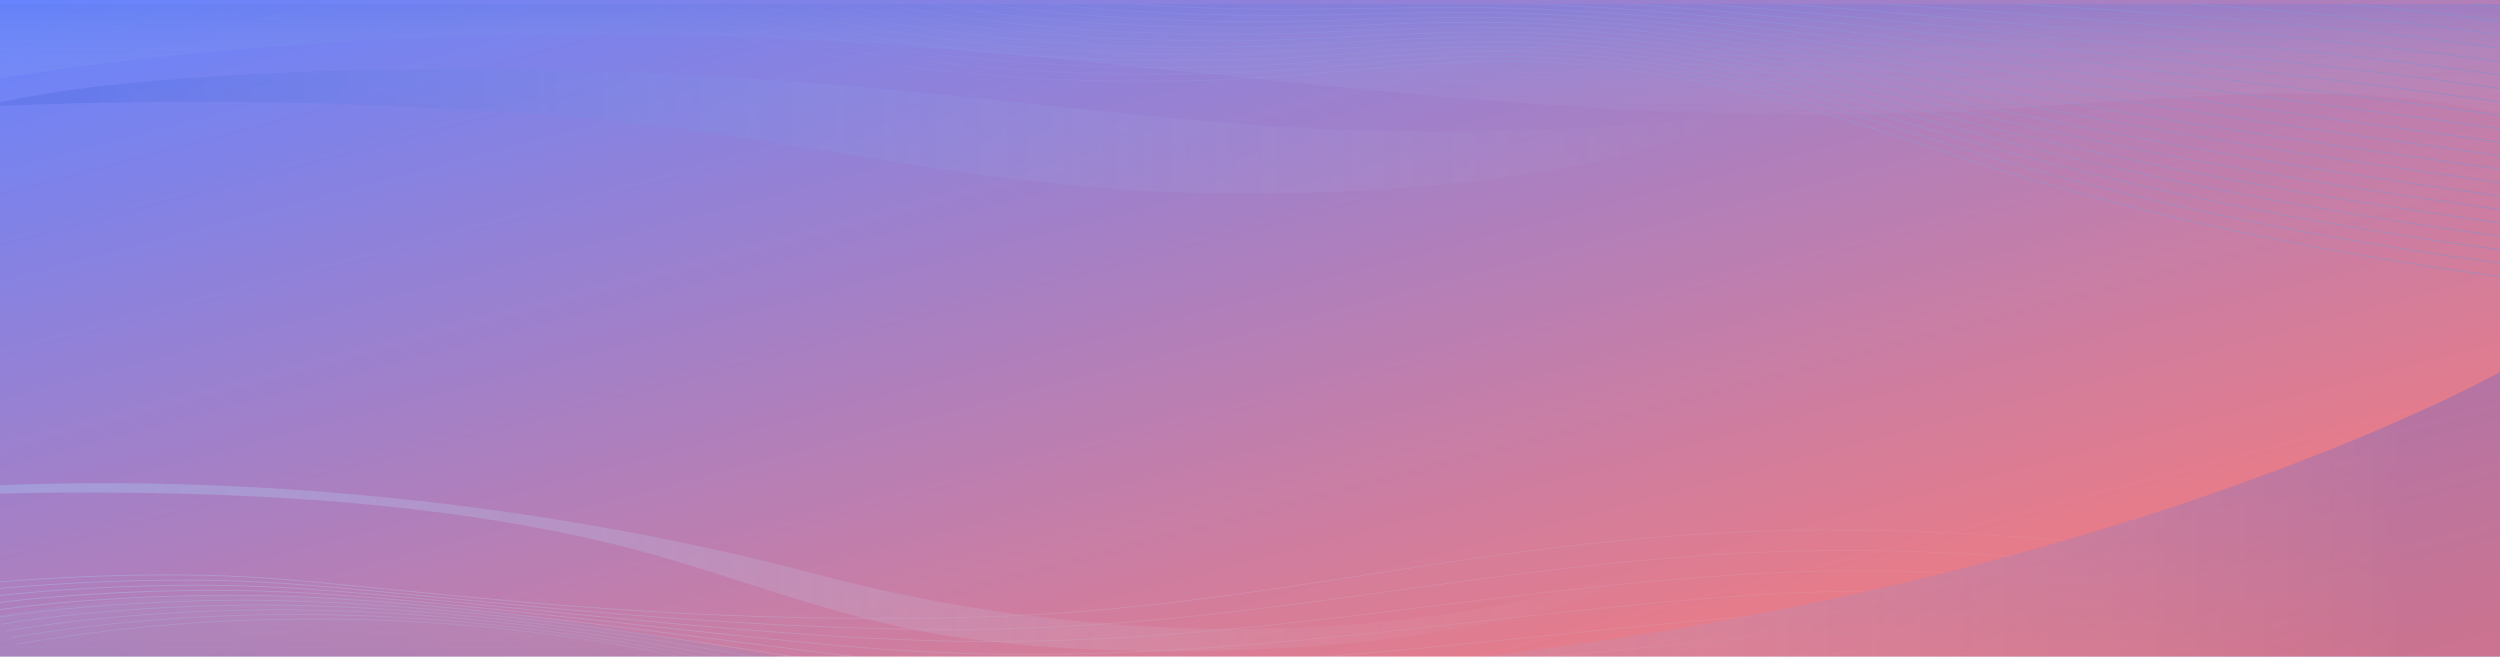 <svg xmlns="http://www.w3.org/2000/svg" xmlns:xlink="http://www.w3.org/1999/xlink" width="2416" height="635" viewBox="0 0 2416 635">
  <defs>
    <linearGradient id="linear-gradient" x1="0.012" y1="0.025" x2="1" y2="1" gradientUnits="objectBoundingBox">
      <stop offset="0" stop-color="#ff7a73"/>
      <stop offset="1" stop-color="#6684ff"/>
    </linearGradient>
    <clipPath id="clip-path">
      <rect id="Rectangle_916" data-name="Rectangle 916" width="2416" height="631" transform="translate(-0.001 0.001)" fill="none"/>
    </clipPath>
    <linearGradient id="linear-gradient-2" y1="0.5" x2="1" y2="0.5" gradientUnits="objectBoundingBox">
      <stop offset="0.061" stop-color="#abe1ff"/>
      <stop offset="1" stop-color="#d7edfd" stop-opacity="0"/>
    </linearGradient>
    <linearGradient id="linear-gradient-12" x1="0.5" y1="1" x2="0.5" gradientUnits="objectBoundingBox">
      <stop offset="0.061" stop-color="#004bba"/>
      <stop offset="1" stop-color="#d7edfd" stop-opacity="0"/>
    </linearGradient>
    <linearGradient id="linear-gradient-13" y1="0.5" x2="1" y2="0.5" gradientUnits="objectBoundingBox">
      <stop offset="0" stop-color="#d7edfd" stop-opacity="0"/>
      <stop offset="0.939" stop-color="#4562db"/>
      <stop offset="1" stop-color="#4562db"/>
    </linearGradient>
    <linearGradient id="linear-gradient-15" x1="0.5" y1="1" x2="0.5" y2="0" xlink:href="#linear-gradient-13"/>
    <linearGradient id="linear-gradient-16" y1="0.5" x2="1" y2="0.5" gradientUnits="objectBoundingBox">
      <stop offset="0" stop-color="#4562db"/>
      <stop offset="0.061" stop-color="#4562db"/>
      <stop offset="1" stop-color="#d7edfd" stop-opacity="0"/>
    </linearGradient>
    <linearGradient id="linear-gradient-17" y1="0.5" x2="1" y2="0.5" gradientUnits="objectBoundingBox">
      <stop offset="0" stop-color="#d7edfd" stop-opacity="0"/>
      <stop offset="0.938" stop-color="#19adff"/>
    </linearGradient>
  </defs>
  <g id="Group_13903" data-name="Group 13903" transform="translate(0 -10322.341)">
    <path id="two-business-partners-working-office" d="M0,0H2416V634.52H0Z" transform="translate(2416 10956.86) rotate(180)" fill="url(#linear-gradient)"/>
    <g id="Group_13183" data-name="Group 13183" transform="translate(-963.766 10209.56)" opacity="0.28">
      <g id="Group_13126" data-name="Group 13126" transform="translate(963.767 116.78)" clip-path="url(#clip-path)">
        <g id="Group_13125" data-name="Group 13125" transform="translate(-25.426 -142.48)">
          <g id="Group_13100" data-name="Group 13100" transform="translate(0 497.387)">
            <g id="Group_13099" data-name="Group 13099" transform="translate(0 152.793)">
              <g id="Group_13089" data-name="Group 13089">
                <path id="Path_9716" data-name="Path 9716" d="M3372.183,847.691c-.443-.177-45.234-18.011-134.6-37.253-82.48-17.76-220.878-40.385-411.821-47.313-209.934-7.62-371.067,17.485-526.9,41.763-117.4,18.291-238.8,37.2-377.987,41.1-235.01,6.568-426.855-12.668-566.934-26.715-51.666-5.181-96.288-9.656-133.192-11.83-129.481-7.628-267.711,6.561-269.092,6.706l-.519-.762c1.385-.145,140.011-14.377,269.911-6.723,37.005,2.179,81.671,6.659,133.392,11.846,139.947,14.034,331.612,33.255,566.292,26.692,138.876-3.883,260.127-22.773,377.385-41.041,156.047-24.312,317.392-49.448,527.828-41.815,191.335,6.944,330.031,29.623,412.693,47.425,89.6,19.3,134.542,37.2,134.988,37.377Z" transform="translate(-951.138 -760.947)" fill="url(#linear-gradient-2)"/>
              </g>
              <g id="Group_13090" data-name="Group 13090" transform="translate(4.343 19.837)">
                <path id="Path_9717" data-name="Path 9717" d="M3375.017,869.527c-7.864-2.841-196.662-69.718-550.065-81.569-56.776-1.822-113.27-1.281-167.91,1.608-118.779,6.278-227.78,21.386-333.2,36-128.018,17.743-260.392,36.089-406.75,37.536-47.555.467-96.694-.365-150.239-2.55-140.841-5.747-266.517-18.19-367.5-28.187-68.534-6.785-127.722-12.645-176.732-15.088-121.269-6.045-254.519,6.2-268.51,8.648l-.82-.721c14.063-2.456,147.922-14.776,269.583-8.708,49.134,2.45,108.376,8.314,176.974,15.107,100.918,9.991,226.518,22.426,367.214,28.168,53.458,2.182,102.513,3.014,149.978,2.546,146.039-1.444,272.378-18.953,406.129-37.491,105.513-14.623,214.615-29.744,333.6-36.034,54.783-2.9,111.424-3.439,168.351-1.613,354.084,11.873,543.376,78.927,551.26,81.775Z" transform="translate(-953.295 -786.116)" fill="url(#linear-gradient-2)"/>
              </g>
              <g id="Group_13091" data-name="Group 13091" transform="translate(8.835 39.579)">
                <path id="Path_9718" data-name="Path 9718" d="M3377.737,891.324c-1.878-.679-203.494-68.324-553.665-78.556-56.726-1.657-113.188-.784-167.829,2.593-103.193,6.378-202.918,18.695-299.356,30.607-136.573,16.868-277.647,34.29-427.3,34.292q-8.163,0-16.346-.069c-45.813-.393-94.254-2.343-148.091-5.96-110.373-7.416-212.356-17.776-302.334-26.915-92.384-9.385-172.17-17.49-238.391-20.232-123.933-5.129-250.34,7.51-268.077,10.609l-.819-.72c17.824-3.113,144.769-15.824,269.108-10.672,66.37,2.748,146.225,10.86,238.685,20.252,89.939,9.136,191.881,19.491,302.169,26.9,53.738,3.611,102.08,5.556,147.793,5.949,155.429,1.345,301.615-16.724,443-34.185,96.509-11.921,196.306-24.247,299.648-30.635,54.8-3.387,111.426-4.261,168.294-2.6,350.84,10.251,553,78.083,554.877,78.763Z" transform="translate(-955.526 -811.165)" fill="url(#linear-gradient-2)"/>
              </g>
              <g id="Group_13092" data-name="Group 13092" transform="translate(13.326 58.401)">
                <path id="Path_9719" data-name="Path 9719" d="M3380.457,912.872c-7.089-2.562-63.768-19.244-161.989-36.684-86.326-15.329-224.976-34.514-395.274-38.857-57.366-1.465-113.8-.26-167.747,3.577-85.14,6.056-171.292,15.616-254.608,24.862-158.965,17.64-323.337,35.879-491.463,31.263-45.914-1.262-92.289-4.24-145.938-9.372-72.9-6.973-142.162-14.589-209.147-21.954-126.9-13.953-236.492-26-328.073-29.061-115.4-3.853-238.218,7.432-267.642,12.572l-.819-.72c30.564-5.338,151.268-16.556,268.633-12.637,91.77,3.064,201.448,15.124,328.447,29.088,66.97,7.364,136.218,14.977,209.079,21.947,53.537,5.121,99.8,8.093,145.6,9.351,167.763,4.607,331.973-13.614,490.772-31.235,83.362-9.25,169.563-18.816,254.8-24.88,54.106-3.848,110.715-5.055,168.238-3.588,170.6,4.351,309.5,23.57,395.977,38.926,98.464,17.485,155.393,34.248,162.522,36.824Z" transform="translate(-957.757 -835.046)" fill="url(#linear-gradient-2)"/>
              </g>
              <g id="Group_13093" data-name="Group 13093" transform="translate(17.818 63.249)">
                <path id="Path_9720" data-name="Path 9720" d="M3383.177,930.665c-10.568-3.818-73.217-20.2-171.147-36.448a2791.088,2791.088,0,0,0-389.715-36.082,1649.126,1649.126,0,0,0-167.664,4.562c-63.541,5.139-127.178,11.609-194.55,18.461-181.8,18.488-369.787,37.6-554.583,28.959-45.642-2.134-92.678-6.316-143.792-12.783q-36.023-4.556-71.469-9.111c-170.437-21.813-331.421-42.416-462.241-45.771-113.373-2.909-229.975,8.031-267.206,14.535l-.822-.72c44.954-7.852,163.153-17.292,268.158-14.6,131.074,3.362,292.175,23.979,462.737,45.808q35.421,4.533,71.461,9.111c50.992,6.451,97.9,10.622,143.414,12.751,184.431,8.623,372.223-10.471,553.838-28.94,67.4-6.853,131.056-13.327,194.647-18.47a1652.422,1652.422,0,0,1,168.182-4.577,2795.864,2795.864,0,0,1,390.391,36.142c98.174,16.284,161.093,32.752,171.726,36.6Z" transform="translate(-959.988 -841.197)" fill="url(#linear-gradient-2)"/>
              </g>
              <g id="Group_13094" data-name="Group 13094" transform="translate(22.312 67.978)">
                <path id="Path_9721" data-name="Path 9721" d="M3385.895,948.426c-13.59-4.909-82.526-21.074-180.308-36.188-88.458-13.673-226.907-30.553-384.152-33.328-59.295-1.044-115.674.82-167.58,5.546-36,3.278-72.49,6.824-111.122,10.578-202.679,19.7-432.4,42.022-641.074,28.137-46.631-3.1-92.964-8.4-141.65-16.2-179.742-28.786-368.377-55.825-530.2-58.746-101.438-1.825-213.158,7.134-266.771,16.5l-.82-.72c53.824-9.4,165.929-18.406,267.683-16.564,162.126,2.926,350.958,29.991,530.87,58.8,48.547,7.775,94.741,13.057,141.223,16.15,208.261,13.856,437.767-8.447,640.252-28.124,38.64-3.755,75.131-7.3,111.15-10.582,52.087-4.742,108.658-6.617,168.127-5.564,157.521,2.779,296.2,19.687,384.8,33.382,98.025,15.152,167.253,31.4,180.934,36.342Z" transform="translate(-962.22 -847.198)" fill="url(#linear-gradient-2)"/>
              </g>
              <g id="Group_13095" data-name="Group 13095" transform="translate(26.803 72.636)">
                <path id="Path_9722" data-name="Path 9722" d="M3388.615,966.167c-13.913-5.027-83.773-20.72-189.475-35.9-89.374-12.839-227.6-28.57-378.585-30.6-60.541-.813-116.9,1.383-167.493,6.53-153.529,15.619-366.775,37.311-569.389,37.313-63.744,0-126.419-2.146-185.873-7.3a1310.7,1310.7,0,0,1-139.5-19.612c-203.1-40.01-380.307-61.074-526.69-62.608-104.71-1.1-209.2,8.481-266.334,18.46l-.821-.72c57.342-10.014,162.218-19.622,267.208-18.528,146.683,1.536,324.173,22.629,527.542,62.693a1306.586,1306.586,0,0,0,139.035,19.547c247.95,21.511,552.678-9.489,754.319-30,50.782-5.166,107.319-7.368,168.071-6.555,151.246,2.033,289.695,17.789,379.208,30.647,105.968,15.222,176.132,31,190.147,36.066Z" transform="translate(-964.451 -853.108)" fill="url(#linear-gradient-2)"/>
              </g>
              <g id="Group_13096" data-name="Group 13096" transform="translate(31.295 77.218)">
                <path id="Path_9723" data-name="Path 9723" d="M3391.337,983.888c-16.183-5.847-90.507-21.2-198.644-35.6-90.187-12-228.111-26.587-373.016-27.894-62-.56-118.322,1.969-167.409,7.514-127.374,14.388-255.007,24.5-369.1,29.244-150.871,6.272-281.828,3.6-389.224-7.942-48.994-5.266-95.208-13.015-137.356-23.03-126.28-30.007-319.554-65.9-523.182-66.468-90.461-.254-192.318,7.572-265.9,20.423l-.822-.72c73.829-12.894,176.044-20.762,266.734-20.491,204.088.573,397.718,36.524,524.211,66.582,41.99,9.978,88.031,17.7,136.846,22.943,107.152,11.517,237.853,14.18,388.477,7.919,113.981-4.739,241.5-14.842,368.758-29.217,49.286-5.568,105.819-8.1,168.017-7.545,145.157,1.309,283.294,15.914,373.616,27.936,109.612,14.589,182.567,29.7,199.358,35.765Z" transform="translate(-966.682 -858.92)" fill="url(#linear-gradient-2)"/>
              </g>
              <g id="Group_13097" data-name="Group 13097" transform="translate(35.789 81.706)">
                <path id="Path_9724" data-name="Path 9724" d="M3394.054,1001.584c-41.757-15.089-324.6-59.394-575.256-60.478-63.611-.271-119.936,2.584-167.324,8.5-112.316,14.016-243.38,23.647-369.052,27.119-150.541,4.159-286.209-.865-392.342-14.526-50.75-6.531-96.24-15.43-135.208-26.447-160.716-45.439-341.824-70.347-510.98-70.347-2.909,0-5.795.007-8.7.022-91.178.463-185.454,8.413-265.462,22.386l-.819-.72c80.251-14.016,174.81-21.99,266.257-22.454,172.065-.861,357.052,24.155,520.881,70.474,38.8,10.97,84.1,19.831,134.656,26.338,224.158,28.854,543.3,14.464,760.154-12.6,47.6-5.939,104.1-8.819,167.958-8.534,251.125,1.086,534.7,45.545,576.6,60.687Z" transform="translate(-968.914 -864.615)" fill="url(#linear-gradient-2)"/>
              </g>
              <g id="Group_13098" data-name="Group 13098" transform="translate(40.281 86.08)">
                <path id="Path_9725" data-name="Path 9725" d="M3396.774,1019.25c-29.159-10.537-158.884-30.691-305.527-43.9-106.068-9.555-304.344-22.789-440.564-4.085-126.006,17.3-302.32,26.912-460.166,25.092-89.71-1.037-171.506-5.523-243.118-13.332-79.853-8.709-145.2-21.406-194.232-37.741-106.985-35.644-231.819-59.633-361.007-69.374a1756.218,1756.218,0,0,0-206.8-3.355,1659.659,1659.659,0,0,0-213.4,22.9l-.819-.72a1664.147,1664.147,0,0,1,213.995-22.96,1761.96,1761.96,0,0,1,207.4,3.364c129.528,9.768,254.683,33.816,361.931,69.548,48.805,16.26,113.9,28.9,193.467,37.583,71.455,7.793,153.09,12.268,242.639,13.3,157.582,1.824,333.646-7.777,459.438-25.048,136.7-18.768,335.405-5.512,441.681,4.061,146.956,13.237,277.093,33.484,306.441,44.088Z" transform="translate(-971.145 -870.165)" fill="url(#linear-gradient-2)"/>
              </g>
            </g>
            <path id="Path_9726" data-name="Path 9726" d="M3380.988,987.13c-275.2-99.446-783.539-34.144-1098.194-28.4-488.318,8.909-839.765-180.686-1327.707-95.466v157.727h2425.9Z" transform="translate(-947.136 -625.152)" fill="url(#linear-gradient-12)"/>
            <path id="Path_9727" data-name="Path 9727" d="M2956.808,900.108c-18.366-3.814-37.354-7.162-56.742-10.1-20.767-3.144-41.992-5.817-63.472-8.11-23.639-2.524-47.59-4.588-71.691-6.306q-40.045-2.854-80.555-4.553-45.016-1.955-90.27-2.885-50.377-1.1-100.844-1.3-56.133-.284-112.27.2-62.3.482-124.549,1.609-68.877,1.2-137.686,2.938-75.875,1.876-151.675,4.181c-46.573,1.4-93.252,2.277-139.967,2.331-38.638.043-77.3-.46-115.8-1.751-31.4-1.053-62.713-2.629-93.674-4.951-25.221-1.892-50.227-4.278-74.677-7.36-19.415-2.446-38.495-5.333-56.861-8.812-14.6-2.766-28.766-5.907-42.1-9.527-10.254-2.784-20.027-5.852-28.984-9.257a162.011,162.011,0,0,1-18.529-8.254,74.761,74.761,0,0,1-10.047-6.283,26.55,26.55,0,0,1-3.95-3.533c-.131-.152-.258-.3-.372-.458,1.715.988,3.666,1.916,5.643,2.823,5.551,2.55,11.661,4.914,18.056,7.138,10.073,3.5,20.927,6.659,32.26,9.508,15.362,3.862,31.632,7.161,48.419,9.963,21.267,3.548,43.375,6.3,65.862,8.388,28.193,2.617,56.986,4.191,85.881,4.961,35.515.946,71.206.68,106.668-.461,43.9-1.412,87.5-4.165,130.52-7.84,52.347-4.47,103.9-10.307,154.61-17.063q78.864-10.508,154.95-23.905,69.013-12.178,135.215-26.623,62.973-13.713,123.168-29.271,56.858-14.674,111.1-30.829,50.041-14.888,97.761-30.925,43.642-14.656,85.261-30.2,36.53-13.643,71.417-27.941,29.7-12.176,58.093-24.824,22.393-9.987,43.856-20.288c10.022-4.82,19.878-9.7,29.483-14.645,5.017-2.585,9.982-5.188,14.8-7.832q.882-.484,1.75-.969Z" transform="translate(-514.438 -567.084)" fill="url(#linear-gradient-13)"/>
            <path id="Path_9728" data-name="Path 9728" d="M955.087,706.822C1239.7,693.7,1526.7,729.958,1760.525,791.931c261.888,69.412,557.983,74.494,808.77-7.115-124.839,83.422-522.681,102.89-724.035,58.816-105.831-23.165-189.038-59.642-293.568-83.878-180.393-41.824-390.584-50.4-596.605-45.186Z" transform="translate(-947.136 -596.121)" fill="url(#linear-gradient-2)"/>
          </g>
          <g id="Group_13124" data-name="Group 13124" transform="translate(6.346)">
            <path id="Path_9729" data-name="Path 9729" d="M961.471,180.847c271.742-44.13,595.358-53.732,882.1-31.88,346.052,26.372,680.4,82.824,1040.168,61.841,158.508-9.245,354.7-32.88,502.977,4.6V77.109H961.471Z" transform="translate(-947.013 34.104)" fill="url(#linear-gradient-15)"/>
            <path id="Path_9730" data-name="Path 9730" d="M2643.66,240.515c-43.891,6.281-91.544,10.2-139.5,12.717-51.326,2.692-103.671,3.767-155.782,3.442-49.2-.306-98.583-1.836-146.526-5.151-59.746-4.13-118.155-9.776-176.021-15.738-57.982-5.973-115.547-12.3-173.964-17.908q-86.888-8.342-176.515-13.8c-59.74-3.54-120.275-5.963-181.105-7.1-60.619-1.137-121.541-1-182.05.6-59.355,1.563-118.549,4.465-176.078,9.053-52.884,4.217-104.951,10.115-150.329,19.256-10.973,2.211-21.515,4.605-31.495,7.189,69.6-3.506,140.241-5.206,210.852-5.168,70.642.038,141.163,1.847,210.8,5.31,68.248,3.393,136.4,7.576,201.51,14.587,57.7,6.212,112.413,14.519,166.241,23.155,53.756,8.625,106.868,17.631,162.168,25.4,54.064,7.591,110.492,13.983,169.5,17.345,53.581,3.052,108.712,3.666,163.006,2.112,54.523-1.559,108.37-5.307,159.367-11.176,50.653-5.83,98.607-13.781,140.883-23.845,19.954-4.751,37.855-10.039,55.52-15.5,16.379-5.059,34.011-10.308,44.495-16.653C2642.717,246.159,2645.894,243.272,2643.66,240.515Z" transform="translate(-954.29 8.87)" fill="url(#linear-gradient-16)"/>
            <g id="Group_13123" data-name="Group 13123" transform="translate(577.982)">
              <g id="Group_13101" data-name="Group 13101" transform="translate(0 125.806)">
                <path id="Path_9731" data-name="Path 9731" d="M3247.9,392.683c-229.448-20.934-448.23-62.324-632.7-119.695-25.44-7.911-50.689-16.266-75.107-24.346-46.951-15.536-95.5-31.6-147.428-45.181-92.2-24.11-181.289-36.082-264.788-35.625-48.032.271-95.76,4.705-141.916,8.993-20.552,1.909-41.8,3.884-62.83,5.468-120.041,9.048-247.473,5.746-368.519-9.545s-229.363-41.775-313.25-76.585l1.466-.541c83.654,34.715,191.681,61.125,312.4,76.377s247.8,18.544,367.518,9.522c20.987-1.581,42.216-3.554,62.748-5.461,46.262-4.3,94.1-8.741,142.353-9.014,83.95-.458,173.39,11.558,265.931,35.758,52.022,13.6,100.618,29.684,147.614,45.234,24.405,8.075,49.643,16.426,75.057,24.33,184.236,57.3,402.743,98.637,631.9,119.545Z" transform="translate(-1241.367 -95.625)" fill="url(#linear-gradient-17)"/>
              </g>
              <g id="Group_13102" data-name="Group 13102" transform="translate(1.959 120.1)">
                <path id="Path_9732" data-name="Path 9732" d="M3247.493,378.769C3017.709,356.517,2799.013,316.14,2615.042,262c-25.467-7.5-50.782-15.407-75.26-23.054-29.4-9.184-59.8-18.682-90.624-27.517-20.771-5.954-39.925-11.092-58.548-15.709C2298,172.754,2208.981,161.278,2125.949,161.6c-47.477.188-94.679,4.247-140.327,8.173-20.852,1.794-42.415,3.648-63.738,5.111a1883.368,1883.368,0,0,1-349.869-9.292,1660.828,1660.828,0,0,1-177.085-31.071C1338.475,121.333,1287.136,106,1242.34,88.95l1.405-.565c44.682,17.007,95.9,32.3,152.218,45.463a1656.754,1656.754,0,0,0,176.648,30.995,1878.286,1878.286,0,0,0,348.925,9.269c21.281-1.46,42.822-3.313,63.654-5.1,45.749-3.934,93.056-8,140.74-8.191,83.475-.331,172.814,11.191,265.758,34.241,18.662,4.626,37.851,9.775,58.661,15.739,30.854,8.845,61.274,18.347,90.688,27.536,24.468,7.644,49.772,15.549,75.218,23.041,183.753,54.074,402.2,94.405,631.721,116.632Z" transform="translate(-1242.34 -88.385)" fill="url(#linear-gradient-17)"/>
              </g>
              <g id="Group_13103" data-name="Group 13103" transform="translate(3.922 114.393)">
                <path id="Path_9733" data-name="Path 9733" d="M3247.081,364.854c-230.682-23.654-449.292-63.019-632.2-113.839-25.455-7.081-50.788-14.536-75.289-21.745-29.906-8.8-60.829-17.9-92.11-26.357-20.9-5.649-40.174-10.533-58.932-14.932-93.022-21.825-182-32.812-264.538-32.611-46.877.1-93.507,3.793-138.6,7.359-21.2,1.676-43.12,3.41-64.781,4.749a1894.274,1894.274,0,0,1-347.684-11.04,1776.424,1776.424,0,0,1-175.982-31.284c-55.469-12.775-108.6-27.79-153.652-43.42l1.335-.59c44.956,15.6,97.979,30.58,153.337,43.33a1772.432,1772.432,0,0,0,175.576,31.213A1889.065,1889.065,0,0,0,1920.318,166.7c21.619-1.336,43.518-3.068,64.695-4.743,45.191-3.573,91.921-7.269,138.99-7.374,82.978-.207,172.242,10.823,265.585,32.724,18.8,4.407,38.108,9.3,59.041,14.959,31.315,8.467,62.254,17.571,92.174,26.375,24.49,7.206,49.812,14.657,75.246,21.732,182.708,50.766,401.092,90.09,631.542,113.719Z" transform="translate(-1243.315 -81.144)" fill="url(#linear-gradient-17)"/>
              </g>
              <g id="Group_13104" data-name="Group 13104" transform="translate(5.889 108.686)">
                <path id="Path_9734" data-name="Path 9734" d="M3246.667,350.939c-232.379-25.177-450.9-63.53-631.947-110.911-25.388-6.657-50.692-13.652-75.166-20.418-30.458-8.421-61.952-17.128-93.745-25.215-21.053-5.353-40.456-9.983-59.317-14.154-93.425-20.684-182.347-31.125-264.413-31.1-46.226.024-92.239,3.342-136.736,6.552-21.591,1.557-43.919,3.168-65.965,4.378-114.247,6.255-233.722,1.833-345.5-12.788-56.458-7.377-115.3-17.975-174.878-31.5-54.93-12.468-108.426-26.736-154.707-41.265l1.26-.615c46.2,14.5,99.612,28.75,154.457,41.2,59.464,13.5,118.177,24.071,174.506,31.431,111.49,14.582,230.645,18.994,344.584,12.755,22-1.209,44.309-2.818,65.88-4.373,44.585-3.216,90.687-6.541,137.1-6.564h.533c82.231,0,171.339,10.5,264.874,31.207,18.9,4.179,38.334,8.817,59.423,14.179,31.825,8.1,63.338,16.807,93.81,25.232,24.462,6.763,49.755,13.756,75.125,20.407,180.866,47.335,399.188,85.651,631.365,110.806Z" transform="translate(-1244.292 -73.903)" fill="url(#linear-gradient-17)"/>
              </g>
              <g id="Group_13105" data-name="Group 13105" transform="translate(7.86 102.979)">
                <path id="Path_9735" data-name="Path 9735" d="M3246.254,337.024c-238.628-27.264-451.161-63.6-631.7-107.983-25.269-6.227-50.49-12.759-74.878-19.076-31.065-8.046-63.188-16.367-95.546-24.087-21.2-5.054-40.729-9.429-59.7-13.376-93.835-19.544-182.756-29.5-264.3-29.6h-1.271c-45.09,0-89.988,2.925-133.423,5.753-22.042,1.436-44.831,2.921-67.322,4-114.242,5.458-232.957.43-343.315-14.535-54.557-7.39-111.4-17.763-173.775-31.711-53.569-11.978-107.429-25.5-155.76-39.11l1.176-.639c48.274,13.592,102.074,27.1,155.582,39.065,62.266,13.924,119,24.277,173.435,31.65,110.071,14.928,228.475,19.94,342.414,14.5,22.447-1.077,45.215-2.561,67.235-4,43.923-2.861,89.3-5.828,135.032-5.764,81.868.1,171.105,10.084,265.23,29.69,19.01,3.953,38.574,8.336,59.8,13.4,32.393,7.729,64.531,16.053,95.613,24.1,24.379,6.315,49.588,12.844,74.839,19.067,180.375,44.348,392.737,80.649,631.184,107.893Z" transform="translate(-1245.271 -66.662)" fill="url(#linear-gradient-17)"/>
              </g>
              <g id="Group_13106" data-name="Group 13106" transform="translate(9.835 97.272)">
                <path id="Path_9736" data-name="Path 9736" d="M3245.836,323.109c-243.455-29.282-455.9-64.628-631.444-105.055-25.068-5.79-50.118-11.849-74.343-17.71-31.754-7.681-64.586-15.624-97.594-22.986-21.341-4.754-40.993-8.875-60.086-12.6-94.234-18.4-183.116-27.855-264.173-28.09-44.8-.139-89.34,2.46-132.465,4.967-22.551,1.311-45.874,2.666-68.87,3.611-114.237,4.652-232.2-.977-341.131-16.284-52.129-7.314-107-17.458-172.67-31.923-49.747-10.957-102.5-23.391-156.808-36.956l1.083-.664c54.273,13.557,107,25.983,156.712,36.933,65.573,14.444,120.341,24.57,172.362,31.869,108.647,15.266,226.3,20.884,340.243,16.241,22.954-.942,46.252-2.3,68.785-3.607,43.2-2.511,87.908-5.118,132.775-4.975,81.365.236,170.543,9.715,265.057,28.173,19.125,3.729,38.809,7.856,60.18,12.618,33.039,7.369,65.89,15.315,97.657,23,24.217,5.858,49.26,11.915,74.308,17.7,175.406,40.4,387.709,75.717,631.011,104.981Z" transform="translate(-1246.252 -59.421)" fill="url(#linear-gradient-17)"/>
              </g>
              <g id="Group_13107" data-name="Group 13107" transform="translate(11.814 91.566)">
                <path id="Path_9737" data-name="Path 9737" d="M3245.416,309.2c-258.607-32.692-459.17-65.144-631.184-102.129-24.754-5.339-49.524-10.915-73.479-16.307-32.549-7.328-66.206-14.906-99.978-21.919-21.468-4.454-41.247-8.32-60.468-11.82-95.964-17.507-182.336-26.2-264.051-26.583-43.887-.21-87.657,2.029-129.987,4.192-23.147,1.182-47.086,2.405-70.668,3.207-114.242,3.845-231.447-2.39-338.948-18.03-62.444-9.071-121.769-21.336-171.566-32.137-31.79-6.9-63.229-13.871-93.632-20.617q-33.966-7.537-64.219-14.184l.983-.688q30.287,6.622,64.229,14.187c30.4,6.745,61.834,13.72,93.616,20.613,49.731,10.787,108.974,23.035,171.292,32.087,107.224,15.6,224.13,21.817,338.071,17.984,23.542-.8,47.456-2.022,70.583-3.2,42.4-2.167,86.249-4.4,130.268-4.2,82.007.381,168.651,9.1,264.878,26.657,19.251,3.5,39.063,7.377,60.563,11.838,33.8,7.02,67.475,14.6,100.039,21.932,23.946,5.39,48.707,10.964,73.442,16.3,171.9,36.96,372.352,69.393,630.833,102.069Z" transform="translate(-1247.235 -52.181)" fill="url(#linear-gradient-17)"/>
              </g>
              <g id="Group_13108" data-name="Group 13108" transform="translate(13.799 85.861)">
                <path id="Path_9738" data-name="Path 9738" d="M3245,295.28c-198.145-26.286-428.059-58.629-630.935-99.2-24.3-4.879-48.654-9.959-72.206-14.873-33.48-6.985-68.1-14.209-102.763-20.884-21.595-4.154-41.5-7.766-60.851-11.043-96.362-16.352-182.693-24.554-263.934-25.075-42.962-.279-85.792,1.608-127.237,3.434-23.834,1.05-48.475,2.136-72.738,2.788-114.241,3.031-230.692-3.809-336.76-19.777-59.118-8.885-116.626-20.853-170.463-32.35-59.365-12.677-112.3-23.884-158.89-32.648l.87-.71c46.637,8.772,99.594,19.984,158.985,32.666,53.778,11.485,111.219,23.439,170.219,32.306,105.8,15.928,221.948,22.751,335.9,19.727,24.216-.65,48.837-1.735,72.647-2.784,41.509-1.829,84.423-3.718,127.5-3.439,81.508.523,168.093,8.746,264.7,25.14,19.38,3.282,39.317,6.9,60.942,11.059,34.691,6.681,69.325,13.908,102.819,20.9,23.544,4.913,47.889,9.992,72.178,14.868,202.761,40.547,432.585,72.877,630.66,99.155Z" transform="translate(-1248.221 -44.942)" fill="url(#linear-gradient-17)"/>
              </g>
              <g id="Group_13109" data-name="Group 13109" transform="translate(15.785 80.155)">
                <path id="Path_9739" data-name="Path 9739" d="M3244.573,281.365l-35.892-4.987c-200.295-27.816-407.409-56.581-594.785-91.284-23.675-4.4-47.43-8.976-70.4-13.4-34.585-6.658-70.346-13.541-106.083-19.891-21.72-3.854-41.75-7.212-61.236-10.264-96.745-15.2-183.04-22.906-263.815-23.567-41.859-.349-83.692,1.2-124.136,2.7-24.633.911-50.1,1.853-75.156,2.347-114.253,2.207-229.945-5.235-334.576-21.525-55.673-8.652-109.664-20.008-161.878-30.989l-7.48-1.574c-42.956-9.028-106.271-22.011-159.929-30.494l.755-.731c53.748,8.5,117.128,21.494,160.124,30.532l7.484,1.573c52.163,10.971,106.1,22.316,161.667,30.951,104.369,16.249,219.775,23.673,333.732,21.47,25.008-.493,50.456-1.434,75.065-2.345,40.5-1.5,82.388-3.047,124.372-2.7,81.021.664,167.545,8.391,264.52,23.624,19.513,3.057,39.57,6.419,61.32,10.277,35.765,6.355,71.54,13.242,106.137,19.9,22.968,4.422,46.715,8.993,70.376,13.394,187.286,34.686,394.35,63.444,594.6,91.254l35.892,4.987Z" transform="translate(-1249.207 -37.703)" fill="url(#linear-gradient-17)"/>
              </g>
              <g id="Group_13110" data-name="Group 13110" transform="translate(17.778 74.452)">
                <path id="Path_9740" data-name="Path 9740" d="M3244.147,267.45c-61.032-8.882-123.689-17.709-184.28-26.245-149.321-21.037-303.726-42.79-446.143-67.1-22.8-3.911-45.708-7.958-67.863-11.872-35.928-6.347-73.078-12.91-110.129-18.949-21.851-3.555-42.008-6.658-61.624-9.486-97.123-14.042-183.378-21.258-263.694-22.059-40.665-.41-81.313.808-120.623,1.985-25.57.765-52.01,1.557-77.991,1.881-114.267,1.385-229.2-6.666-332.389-23.272-48.374-7.77-95.569-17.621-141.211-27.148q-13.521-2.822-27.045-5.628C1345.42,45.964,1292.771,36.693,1250.2,31.216l.628-.749c42.681,5.491,95.434,14.779,161.27,28.4q13.532,2.8,27.051,5.629c45.6,9.518,92.748,19.359,141.03,27.115,102.93,16.564,217.583,24.593,331.56,23.213,25.936-.324,52.355-1.115,77.9-1.88,39.358-1.179,80.058-2.4,120.826-1.987,80.542.8,167.008,8.035,264.34,22.108,19.642,2.832,39.824,5.939,61.7,9.5,37.08,6.044,74.244,12.609,110.186,18.957,22.15,3.913,45.054,7.96,67.841,11.868,142.357,24.3,296.729,46.047,446.016,67.079,60.6,8.537,123.263,17.365,184.3,26.249Z" transform="translate(-1250.197 -30.467)" fill="url(#linear-gradient-17)"/>
              </g>
              <g id="Group_13111" data-name="Group 13111" transform="translate(19.771 68.75)">
                <path id="Path_9741" data-name="Path 9741" d="M3243.718,253.537c-98.685-15.015-200.8-29.129-299.558-42.779-110.049-15.211-223.849-30.94-330.6-47.639-21.6-3.4-43.337-6.9-64.356-10.285-37.593-6.057-76.462-12.32-115.152-18.065-21.99-3.258-42.272-6.107-62.007-8.708-97.483-12.887-183.7-19.609-263.58-20.551-39.278-.466-78.572.434-116.578,1.305-26.681.611-54.271,1.244-81.353,1.384-115.918.556-227.005-7.863-330.2-25.02-42.6-7.069-84.357-15.783-124.734-24.21-13.886-2.9-28.243-5.894-42.417-8.778C1348.96,37.126,1294.462,28.312,1251.187,24l.5-.764c43.421,4.332,98.067,13.166,162.417,26.258,14.184,2.886,28.547,5.884,42.435,8.782,40.339,8.419,82.052,17.125,124.575,24.18,102.942,17.113,213.784,25.523,329.391,24.957,27.035-.14,54.6-.772,81.264-1.383,38.044-.872,77.386-1.773,116.753-1.306,80.081.944,166.489,7.68,264.162,20.593,19.759,2.6,40.065,5.456,62.077,8.718,38.718,5.749,77.6,12.015,115.2,18.073,21.015,3.387,42.75,6.888,64.34,10.283,106.717,16.692,220.492,32.419,330.524,47.627,98.771,13.652,200.9,27.769,299.617,42.788Z" transform="translate(-1251.187 -23.232)" fill="url(#linear-gradient-17)"/>
              </g>
              <g id="Group_13112" data-name="Group 13112" transform="translate(21.768 63.05)">
                <path id="Path_9742" data-name="Path 9742" d="M3243.289,239.623c-128.648-20.441-262.968-38.2-392.866-55.368-78.54-10.382-159.75-21.118-237.038-32.123-19.872-2.844-39.9-5.768-59.271-8.594-39.771-5.8-80.9-11.8-121.75-17.287-22.094-2.959-42.5-5.553-62.393-7.93-97.816-11.732-184-17.961-263.463-19.043-37.669-.515-75.391.085-111.871.666-28.013.446-56.979.912-85.379.846-115.922-.3-226.282-9.3-328.016-26.767-37.927-6.5-75.222-14.323-111.291-21.891-17.9-3.755-36.4-7.638-54.759-11.311-63.979-12.8-118.827-20.892-163.014-24.046l.363-.775c44.38,3.168,99.412,11.282,163.569,24.119C1434.48,43.795,1453,47.68,1470.9,51.437c36.035,7.56,73.293,15.378,111.148,21.863,101.482,17.42,211.575,26.4,327.221,26.7,28.35.061,57.3-.4,85.285-.846,36.52-.582,74.281-1.183,112.024-.666,79.646,1.084,166,7.324,263.98,19.077,19.912,2.379,40.343,4.976,62.458,7.938,40.879,5.486,82.017,11.489,121.8,17.294,19.366,2.826,39.391,5.749,59.256,8.592,77.264,11,158.466,21.735,236.991,32.116,129.924,17.175,264.272,34.935,392.98,55.385Z" transform="translate(-1252.179 -16)" fill="url(#linear-gradient-17)"/>
              </g>
              <g id="Group_13113" data-name="Group 13113" transform="translate(23.768 57.351)">
                <path id="Path_9743" data-name="Path 9743" d="M3242.86,225.709c-153.028-25.368-314.448-45.33-470.558-64.634-52.508-6.493-106.8-13.206-159.088-19.93q-26.071-3.372-51.9-6.773c-42.7-5.6-86.865-11.384-130.635-16.64-22.2-2.661-42.739-5-62.778-7.152C2269.768,100,2183.628,94.268,2104.554,93.046c-35.761-.555-71.618-.233-106.3.08-29.63.266-60.271.541-90.272.255-115.938-1.158-225.564-10.751-325.832-28.514-34.055-6.022-67.634-13.134-100.1-20.011-21.152-4.48-43.027-9.113-64.84-13.4-63.039-12.4-119.763-19.973-164.038-21.9l.221-.783c44.511,1.936,101.472,9.537,164.723,21.979,21.838,4.3,43.726,8.931,64.892,13.414,32.441,6.87,65.985,13.975,99.976,19.986,100.022,17.718,209.385,27.288,325.053,28.444,29.948.288,60.567.012,90.175-.255,34.706-.312,70.6-.636,106.421-.079,79.229,1.224,165.518,6.968,263.8,17.562,20.057,2.154,40.611,4.5,62.834,7.159,43.8,5.259,87.967,11.048,130.684,16.647q25.851,3.388,51.892,6.772c52.272,6.721,106.564,13.434,159.063,19.927,156.154,19.31,317.624,39.277,470.739,64.659Z" transform="translate(-1253.172 -8.769)" fill="url(#linear-gradient-17)"/>
              </g>
              <g id="Group_13114" data-name="Group 13114" transform="translate(25.767 51.655)">
                <path id="Path_9744" data-name="Path 9744" d="M3242.43,211.8c-173.159-29.921-357.965-50.848-536.685-71.086-30.5-3.454-62.041-7.025-92.7-10.551q-20.451-2.368-40.762-4.74c-46.876-5.465-95.351-11.115-143.287-16.205-22.259-2.358-42.918-4.443-63.162-6.374-98.4-9.421-184.5-14.662-263.231-16.025-33.484-.582-67.094-.509-99.6-.439-31.627.069-64.322.14-96.29-.405-115.96-2.025-224.849-12.206-323.645-30.261-30.8-5.62-61.241-12.147-90.676-18.459-23.818-5.107-48.447-10.389-73.163-15.168-44-8.507-108.358-18.84-165.063-19.754l.083-.787c57.058.92,121.7,11.294,165.872,19.835,24.754,4.786,49.4,10.072,73.237,15.183,29.407,6.306,59.816,12.827,90.562,18.436,98.555,18.011,207.188,28.168,322.882,30.188,31.919.545,64.594.474,96.191.4,32.529-.07,66.166-.143,99.7.44,78.865,1.364,165.1,6.613,263.618,16.046,20.258,1.933,40.935,4.02,63.212,6.379,47.958,5.093,96.445,10.744,143.335,16.21q20.318,2.368,40.753,4.739c30.659,3.526,62.2,7.1,92.694,10.55,178.784,20.245,363.656,41.179,536.939,71.122Z" transform="translate(-1254.165 -1.542)" fill="url(#linear-gradient-17)"/>
              </g>
              <g id="Group_13115" data-name="Group 13115" transform="translate(27.708 45.932)">
                <path id="Path_9745" data-name="Path 9745" d="M3242.029,197.876c-189.921-34.179-395.284-55-593.885-75.134q-17.667-1.791-35.244-3.577l-22.529-2.308c-53.385-5.473-108.589-11.133-163.029-16.167-22.328-2.059-43.116-3.89-63.549-5.6-98.587-8.263-184.651-13.012-263.115-14.515-30.675-.591-61.511-.73-91.331-.864-34.136-.153-69.434-.311-103.88-1.159-115.978-2.9-224.132-13.668-321.459-32.008-28.031-5.275-55.781-11.315-82.615-17.155-26.022-5.664-52.929-11.52-80.119-16.685-44.088-8.376-108.69-18.223-166.09-17.612l-.056-.787c57.777-.631,122.735,9.277,167.026,17.69,27.24,5.175,54.171,11.037,80.217,16.706,26.81,5.835,54.531,11.869,82.51,17.134,97.091,18.3,204.994,29.039,320.712,31.931,34.394.846,69.665,1,103.773,1.157,29.842.135,60.7.273,91.409.865,78.572,1.506,164.743,6.259,263.437,14.532,20.447,1.707,41.249,3.538,63.589,5.6,54.467,5.036,109.681,10.7,163.078,16.172l22.529,2.308q17.568,1.786,35.24,3.576c198.686,20.144,404.136,40.974,594.221,75.182Z" transform="translate(-1255.129 5.719)" fill="url(#linear-gradient-17)"/>
              </g>
              <g id="Group_13116" data-name="Group 13116" transform="translate(29.57 39.95)">
                <path id="Path_9746" data-name="Path 9746" d="M3241.671,183.886c-203.713-38.149-429.587-58.144-628.871-75.785-66.524-5.929-126.516-11.226-187.073-16.007-22.354-1.76-43.265-3.335-63.936-4.817-98.649-7.1-184.677-11.356-263-13.006-27.13-.573-54.449-.871-80.868-1.159-37.376-.408-76.023-.829-113.661-2.042-116-3.778-223.417-15.135-319.272-33.754-25.644-4.973-51.064-10.6-75.647-16.04-27.856-6.166-56.661-12.54-85.983-18.012-44.209-8.248-109.094-17.626-167.119-15.471l-.189-.785c58.5-2.175,123.737,7.253,168.174,15.545,29.387,5.483,58.221,11.865,86.108,18.037,24.559,5.436,49.955,11.056,75.551,16.022,95.627,18.574,202.8,29.9,318.545,33.675,37.581,1.211,76.2,1.631,113.552,2.039,26.431.288,53.762.586,80.918,1.16,78.407,1.65,164.519,5.909,263.255,13.017,20.679,1.483,41.6,3.059,63.968,4.82,60.582,4.782,120.586,10.08,187.123,16.011,199.385,17.65,425.375,37.655,629.292,75.843Z" transform="translate(-1256.054 13.31)" fill="url(#linear-gradient-17)"/>
              </g>
              <g id="Group_13117" data-name="Group 13117" transform="translate(31.432 33.718)">
                <path id="Path_9747" data-name="Path 9747" d="M3241.31,169.829c-196.262-38.219-418.157-56.95-628.611-72.86-51.6-3.928-119.658-9.017-188.587-13.538-21.959-1.437-43.6-2.8-64.32-4.038-98.438-5.935-184.427-9.7-262.883-11.5-22.5-.518-45.2-.9-67.149-1.273-41.7-.705-84.818-1.435-126.7-3.106-116.018-4.667-222.7-16.611-317.086-35.5-23.568-4.711-46.963-9.983-69.585-15.083C1487,6.311,1456.621-.537,1425.448-6.248c-62.693-11.486-122.415-16.22-168.15-13.332l-.32-.779c32.634-2.059,88.506-1.41,169.323,13.4,31.251,5.726,61.671,12.582,91.091,19.213,22.6,5.095,45.972,10.362,69.5,15.065,94.162,18.845,200.606,30.762,316.375,35.419,41.823,1.669,84.912,2.4,126.582,3.1,21.959.371,44.668.755,67.179,1.274,78.522,1.8,164.572,5.565,263.072,11.5,20.727,1.244,42.379,2.6,64.346,4.04,68.953,4.523,137.031,9.613,188.637,13.542,210.591,15.92,432.635,34.665,629.124,72.928Z" transform="translate(-1256.979 21.216)" fill="url(#linear-gradient-17)"/>
              </g>
              <g id="Group_13118" data-name="Group 13118" transform="translate(33.299 27.297)">
                <path id="Path_9748" data-name="Path 9748" d="M3240.947,155.721c-201.279-40.728-429.879-57.455-628.35-69.934-68.18-4.317-130.361-7.938-190.1-11.07-21.679-1.133-43.45-2.23-64.7-3.26-97.482-4.745-183.435-8.012-262.769-9.986-16.145-.4-32.471-.766-48.264-1.118-47.744-1.063-97.113-2.162-144.906-4.44-116.042-5.562-221.99-18.094-314.9-37.248-21.746-4.477-43.353-9.444-64.25-14.245-30.663-7.047-62.373-14.334-95.17-20.232-62.914-11.315-123-15.29-169.182-11.194l-.445-.769c46.617-4.133,107.154-.138,170.469,11.247,32.89,5.914,64.642,13.212,95.35,20.268,20.876,4.8,42.461,9.758,64.167,14.228,92.7,19.109,198.408,31.612,314.207,37.162,47.728,2.275,97.067,3.373,144.779,4.436,15.793.352,32.123.716,48.272,1.118,79.378,1.975,165.369,5.243,262.891,9.991,21.261,1.029,43.037,2.126,64.725,3.261,59.758,3.132,121.958,6.754,190.153,11.073,198.625,12.489,427.411,29.23,628.953,70.012Z" transform="translate(-1257.906 29.363)" fill="url(#linear-gradient-17)"/>
              </g>
              <g id="Group_13119" data-name="Group 13119" transform="translate(35.169 20.674)">
                <path id="Path_9749" data-name="Path 9749" d="M3240.583,141.558c-194.6-40.891-416.881-56.371-628.092-67.009-61.555-3.122-126.022-6.016-191.613-8.6-21-.825-42.9-1.661-65.091-2.481-91.675-3.409-180.046-6.26-262.655-8.474q-10.325-.278-20.621-.549c-56.707-1.5-115.348-3.053-171.866-6.189-116.059-6.464-221.269-19.584-312.715-38.995C1567.8,4.991,1547.774.3,1528.41-4.247c-31.74-7.443-64.557-15.141-98.794-21.182-63.152-11.143-123.606-14.359-170.219-9.058l-.562-.757c47.074-5.354,108.021-2.123,171.609,9.1,34.341,6.06,67.213,13.77,99,21.225,19.346,4.537,39.351,9.228,59.446,13.491,91.232,19.366,196.217,32.455,312.036,38.906,56.446,3.132,112.441,4.614,171.719,6.183q10.3.272,20.625.549c82.627,2.215,171.014,5.066,262.706,8.477,22.191.82,44.094,1.655,65.1,2.481,65.611,2.586,130.1,5.481,191.669,8.6,211.4,10.647,433.9,26.145,628.787,67.1Z" transform="translate(-1258.835 37.766)" fill="url(#linear-gradient-17)"/>
              </g>
              <g id="Group_13120" data-name="Group 13120" transform="translate(37.043 13.901)">
                <path id="Path_9750" data-name="Path 9750" d="M3240.216,127.355c-196.761-42.908-427.79-56.474-627.83-64.085-58.173-2.227-119.542-4.176-193.127-6.133q-32.561-.863-65.478-1.7l-44.1-1.133c-71.56-1.836-145.558-3.735-218.443-5.831-62.033-1.786-127.943-3.869-191.806-7.915-116.075-7.375-220.551-21.081-310.527-40.741-18.7-4.083-37.317-8.544-55.32-12.856-32.634-7.818-66.382-15.9-101.891-22.046-63.41-10.973-124.23-13.43-171.26-6.923l-.67-.742c47.519-6.576,108.867-4.11,172.744,6.944,35.634,6.166,69.438,14.264,102.128,22.1,17.985,4.308,36.582,8.763,55.25,12.84,89.773,19.614,194.025,33.291,309.868,40.65,63.782,4.042,129.645,6.123,191.635,7.908,72.873,2.1,146.867,3.994,218.423,5.83l44.1,1.133q32.914.844,65.483,1.7c73.6,1.957,134.99,3.906,193.183,6.135,132.18,5.028,232.116,11.057,324.03,19.545,116.606,10.768,216.238,25.368,304.583,44.635Z" transform="translate(-1259.766 46.36)" fill="url(#linear-gradient-17)"/>
              </g>
              <g id="Group_13121" data-name="Group 13121" transform="translate(38.922 7.015)">
                <path id="Path_9751" data-name="Path 9751" d="M3239.847,113.122c-197.54-44.68-428.1-55.989-627.574-61.16-69.357-1.806-137.311-2.866-194.637-3.664l-12.2-.169q-26.736-.37-53.663-.753c-83.557-1.211-173.183-2.71-262.426-5.453-77.344-2.377-136.291-5.182-191.128-9.094-117.72-8.407-218.577-22.305-308.34-42.487-17.421-3.916-34.774-8.164-51.555-12.272-33.383-8.173-67.9-16.624-104.551-22.842-85.911-14.575-144.831-9.257-172.3-4.787l-.771-.728c27.77-4.515,87.284-9.9,173.875,4.792,36.788,6.242,71.373,14.708,104.818,22.9,16.765,4.105,34.1,8.35,51.491,12.258,89.561,20.136,190.21,34,307.7,42.4,54.767,3.907,113.651,6.708,190.922,9.083,89.207,2.741,178.806,4.24,262.343,5.452q26.92.388,53.659.753l12.2.169c57.34.8,125.314,1.858,194.7,3.665,199.708,5.176,430.547,16.5,628.446,61.264Z" transform="translate(-1260.699 55.097)" fill="url(#linear-gradient-17)"/>
              </g>
              <g id="Group_13122" data-name="Group 13122" transform="translate(40.804)">
                <path id="Path_9752" data-name="Path 9752" d="M3239.476,98.854c-109.039-25.567-238.747-42.209-396.536-50.879-137.092-7.532-280.172-8.343-426.929-8.552-153.3-.218-291.255-.992-427.207-8.3-158.224-8.5-288.394-24.954-397.949-50.293-16.274-3.764-32.491-7.824-48.175-11.751-34-8.511-69.158-17.313-106.827-23.576-86.277-14.346-145.642-7.82-173.354-2.654l-.864-.711c28.011-5.224,88-11.828,175,2.639,37.826,6.289,73.054,15.109,107.124,23.638,15.67,3.923,31.873,7.978,48.116,11.736,109.32,25.285,239.244,41.7,397.2,50.191,135.831,7.3,273.717,8.074,426.941,8.291,146.829.209,289.986,1.021,427.2,8.559,158.063,8.685,288.018,25.362,397.291,50.984Z" transform="translate(-1261.634 63.997)" fill="url(#linear-gradient-17)"/>
              </g>
            </g>
          </g>
        </g>
      </g>
    </g>
  </g>
</svg>
